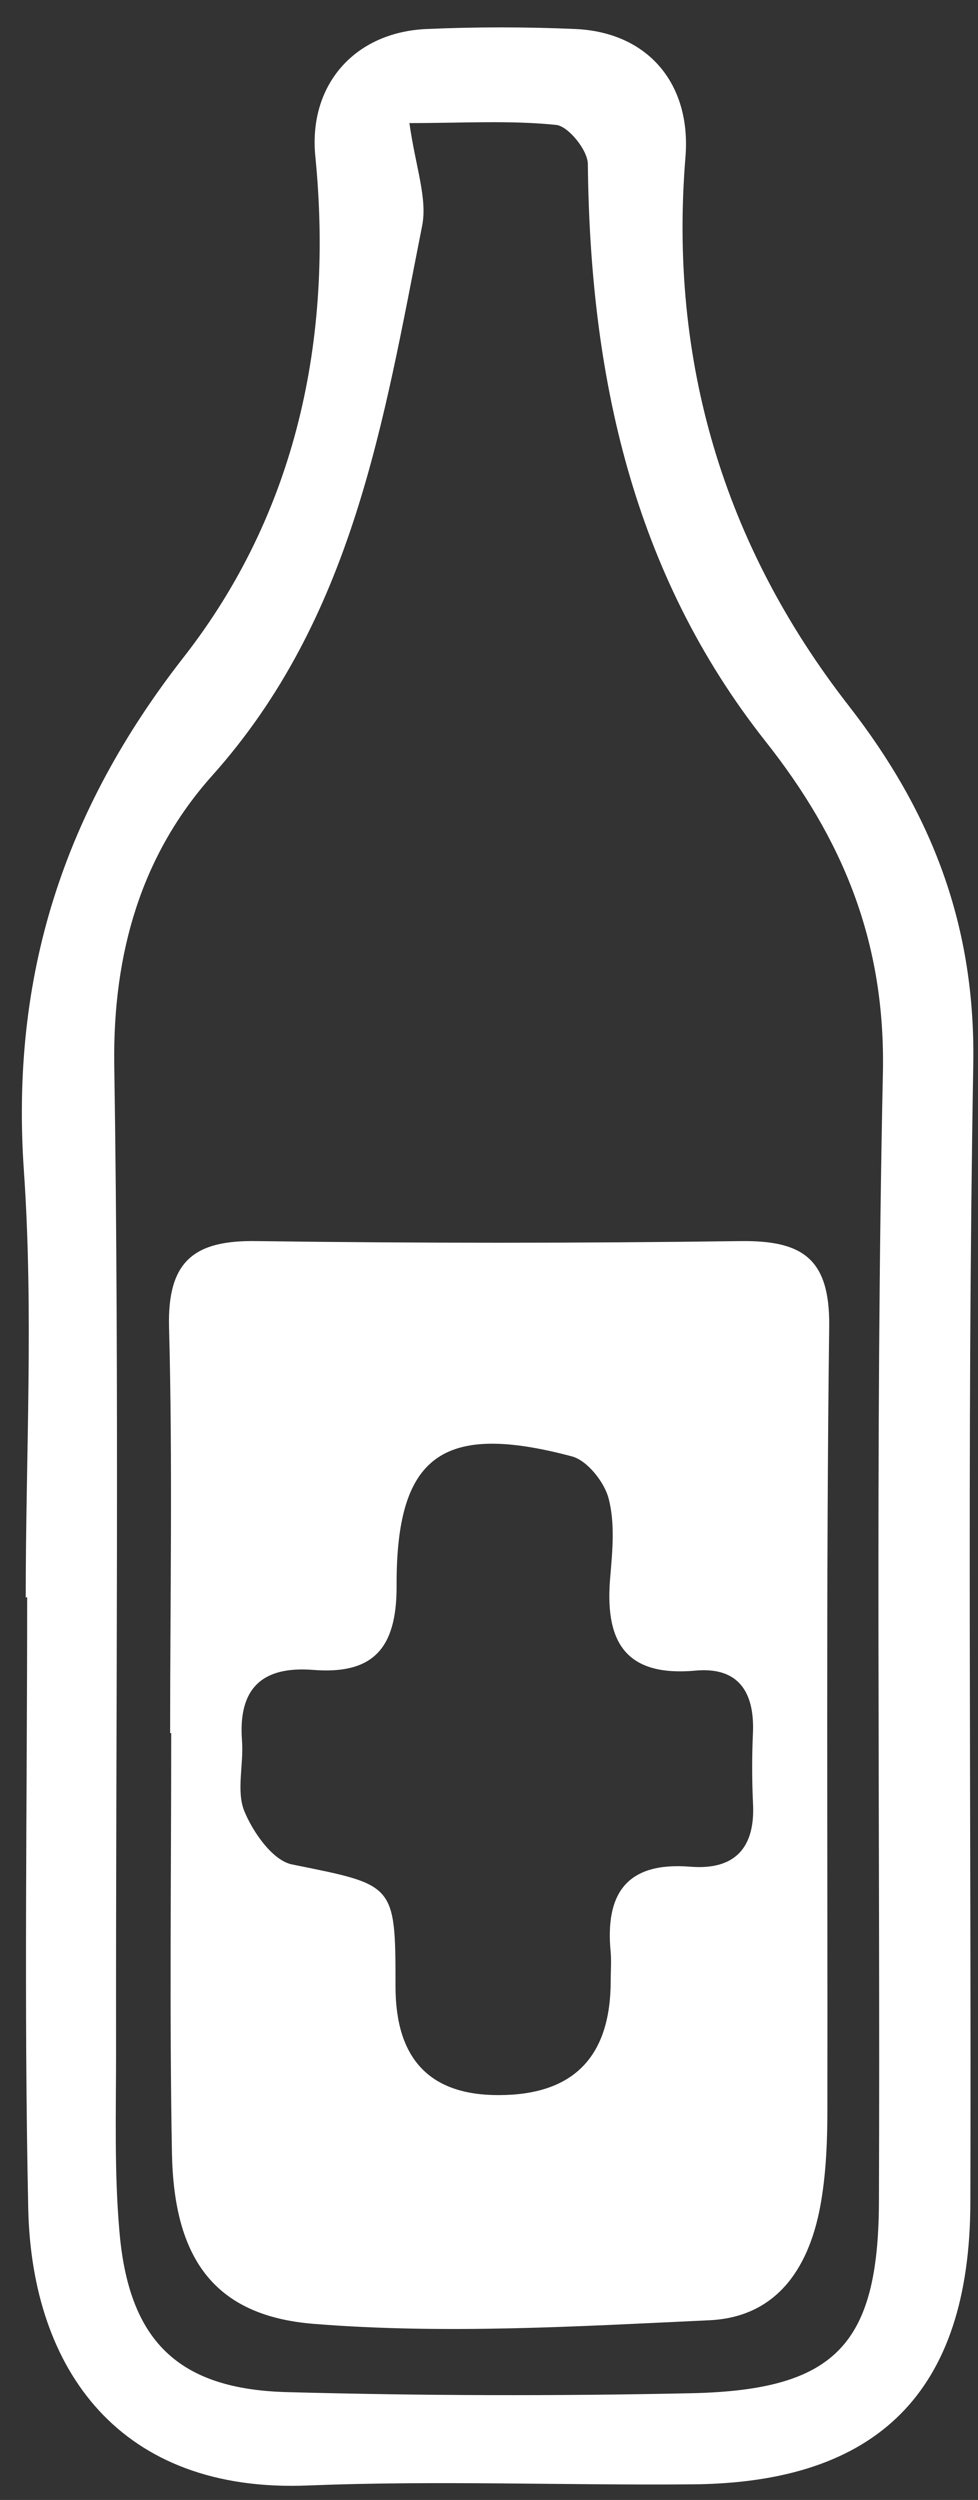 <svg width="27" height="69" viewBox="0 0 27 69" fill="none" xmlns="http://www.w3.org/2000/svg">
<rect x="0" y="0" width="27" height="69" fill="#333333" stroke="none"/>
<path d="M0.71 44.096C0.71 40.167 0.93 36.229 0.66 32.32C0.289 26.948 1.742 22.399 5.078 18.129C8.174 14.161 9.206 9.37 8.705 4.309C8.515 2.365 9.767 0.892 11.771 0.801C13.143 0.741 14.516 0.741 15.889 0.801C17.892 0.892 19.085 2.315 18.924 4.329C18.463 9.961 19.976 15.043 23.433 19.482C25.727 22.429 26.94 25.555 26.869 29.404C26.689 39.867 26.819 50.34 26.789 60.812C26.769 66.004 24.244 68.529 19.115 68.569C15.578 68.599 12.041 68.459 8.515 68.6C3.305 68.82 0.88 65.403 0.78 60.973C0.66 55.35 0.75 49.718 0.75 44.086C0.73 44.086 0.72 44.086 0.7 44.086L0.71 44.096ZM11.3 3.377C11.47 4.61 11.811 5.482 11.65 6.253C10.588 11.625 9.747 17.057 5.859 21.406C3.906 23.591 3.114 26.297 3.154 29.374C3.295 38.464 3.194 47.563 3.204 56.663C3.204 58.297 3.154 59.941 3.295 61.564C3.545 64.591 4.898 65.944 7.923 66.024C11.65 66.124 15.378 66.134 19.105 66.054C23.052 65.964 24.244 64.721 24.265 60.802C24.305 50.4 24.154 39.997 24.375 29.594C24.445 25.986 23.263 23.15 21.128 20.454C17.451 15.794 16.289 10.332 16.229 4.53C16.229 4.149 15.688 3.477 15.348 3.447C14.075 3.317 12.773 3.397 11.31 3.397L11.3 3.377Z" fill="white"/>
<path d="M4.697 47.834C4.697 44.106 4.767 40.368 4.667 36.64C4.617 34.796 5.369 34.224 7.092 34.255C11.54 34.315 15.989 34.315 20.437 34.255C22.12 34.234 22.912 34.706 22.892 36.6C22.802 43.795 22.852 51.001 22.842 58.197C22.842 59.049 22.812 59.901 22.672 60.742C22.381 62.506 21.509 63.949 19.586 64.04C15.949 64.21 12.282 64.43 8.665 64.14C5.89 63.919 4.798 62.306 4.747 59.419C4.677 55.561 4.727 51.693 4.727 47.834C4.717 47.834 4.707 47.834 4.697 47.834ZM13.765 57.826C15.829 57.826 16.86 56.774 16.86 54.669C16.86 54.408 16.881 54.148 16.86 53.887C16.7 52.264 17.301 51.382 19.055 51.522C20.297 51.623 20.858 50.991 20.788 49.758C20.758 49.107 20.758 48.456 20.788 47.804C20.828 46.692 20.377 46 19.195 46.11C17.191 46.291 16.69 45.228 16.85 43.495C16.91 42.783 16.981 42.032 16.8 41.35C16.68 40.899 16.209 40.308 15.788 40.197C12.212 39.245 10.929 40.167 10.949 43.795C10.949 45.499 10.298 46.221 8.645 46.09C7.232 45.98 6.571 46.602 6.681 48.045C6.731 48.696 6.521 49.418 6.741 49.979C6.982 50.57 7.533 51.362 8.074 51.462C10.899 52.033 10.919 51.973 10.919 54.829C10.919 56.827 11.864 57.826 13.755 57.826H13.765Z" fill="white"/>
</svg>
